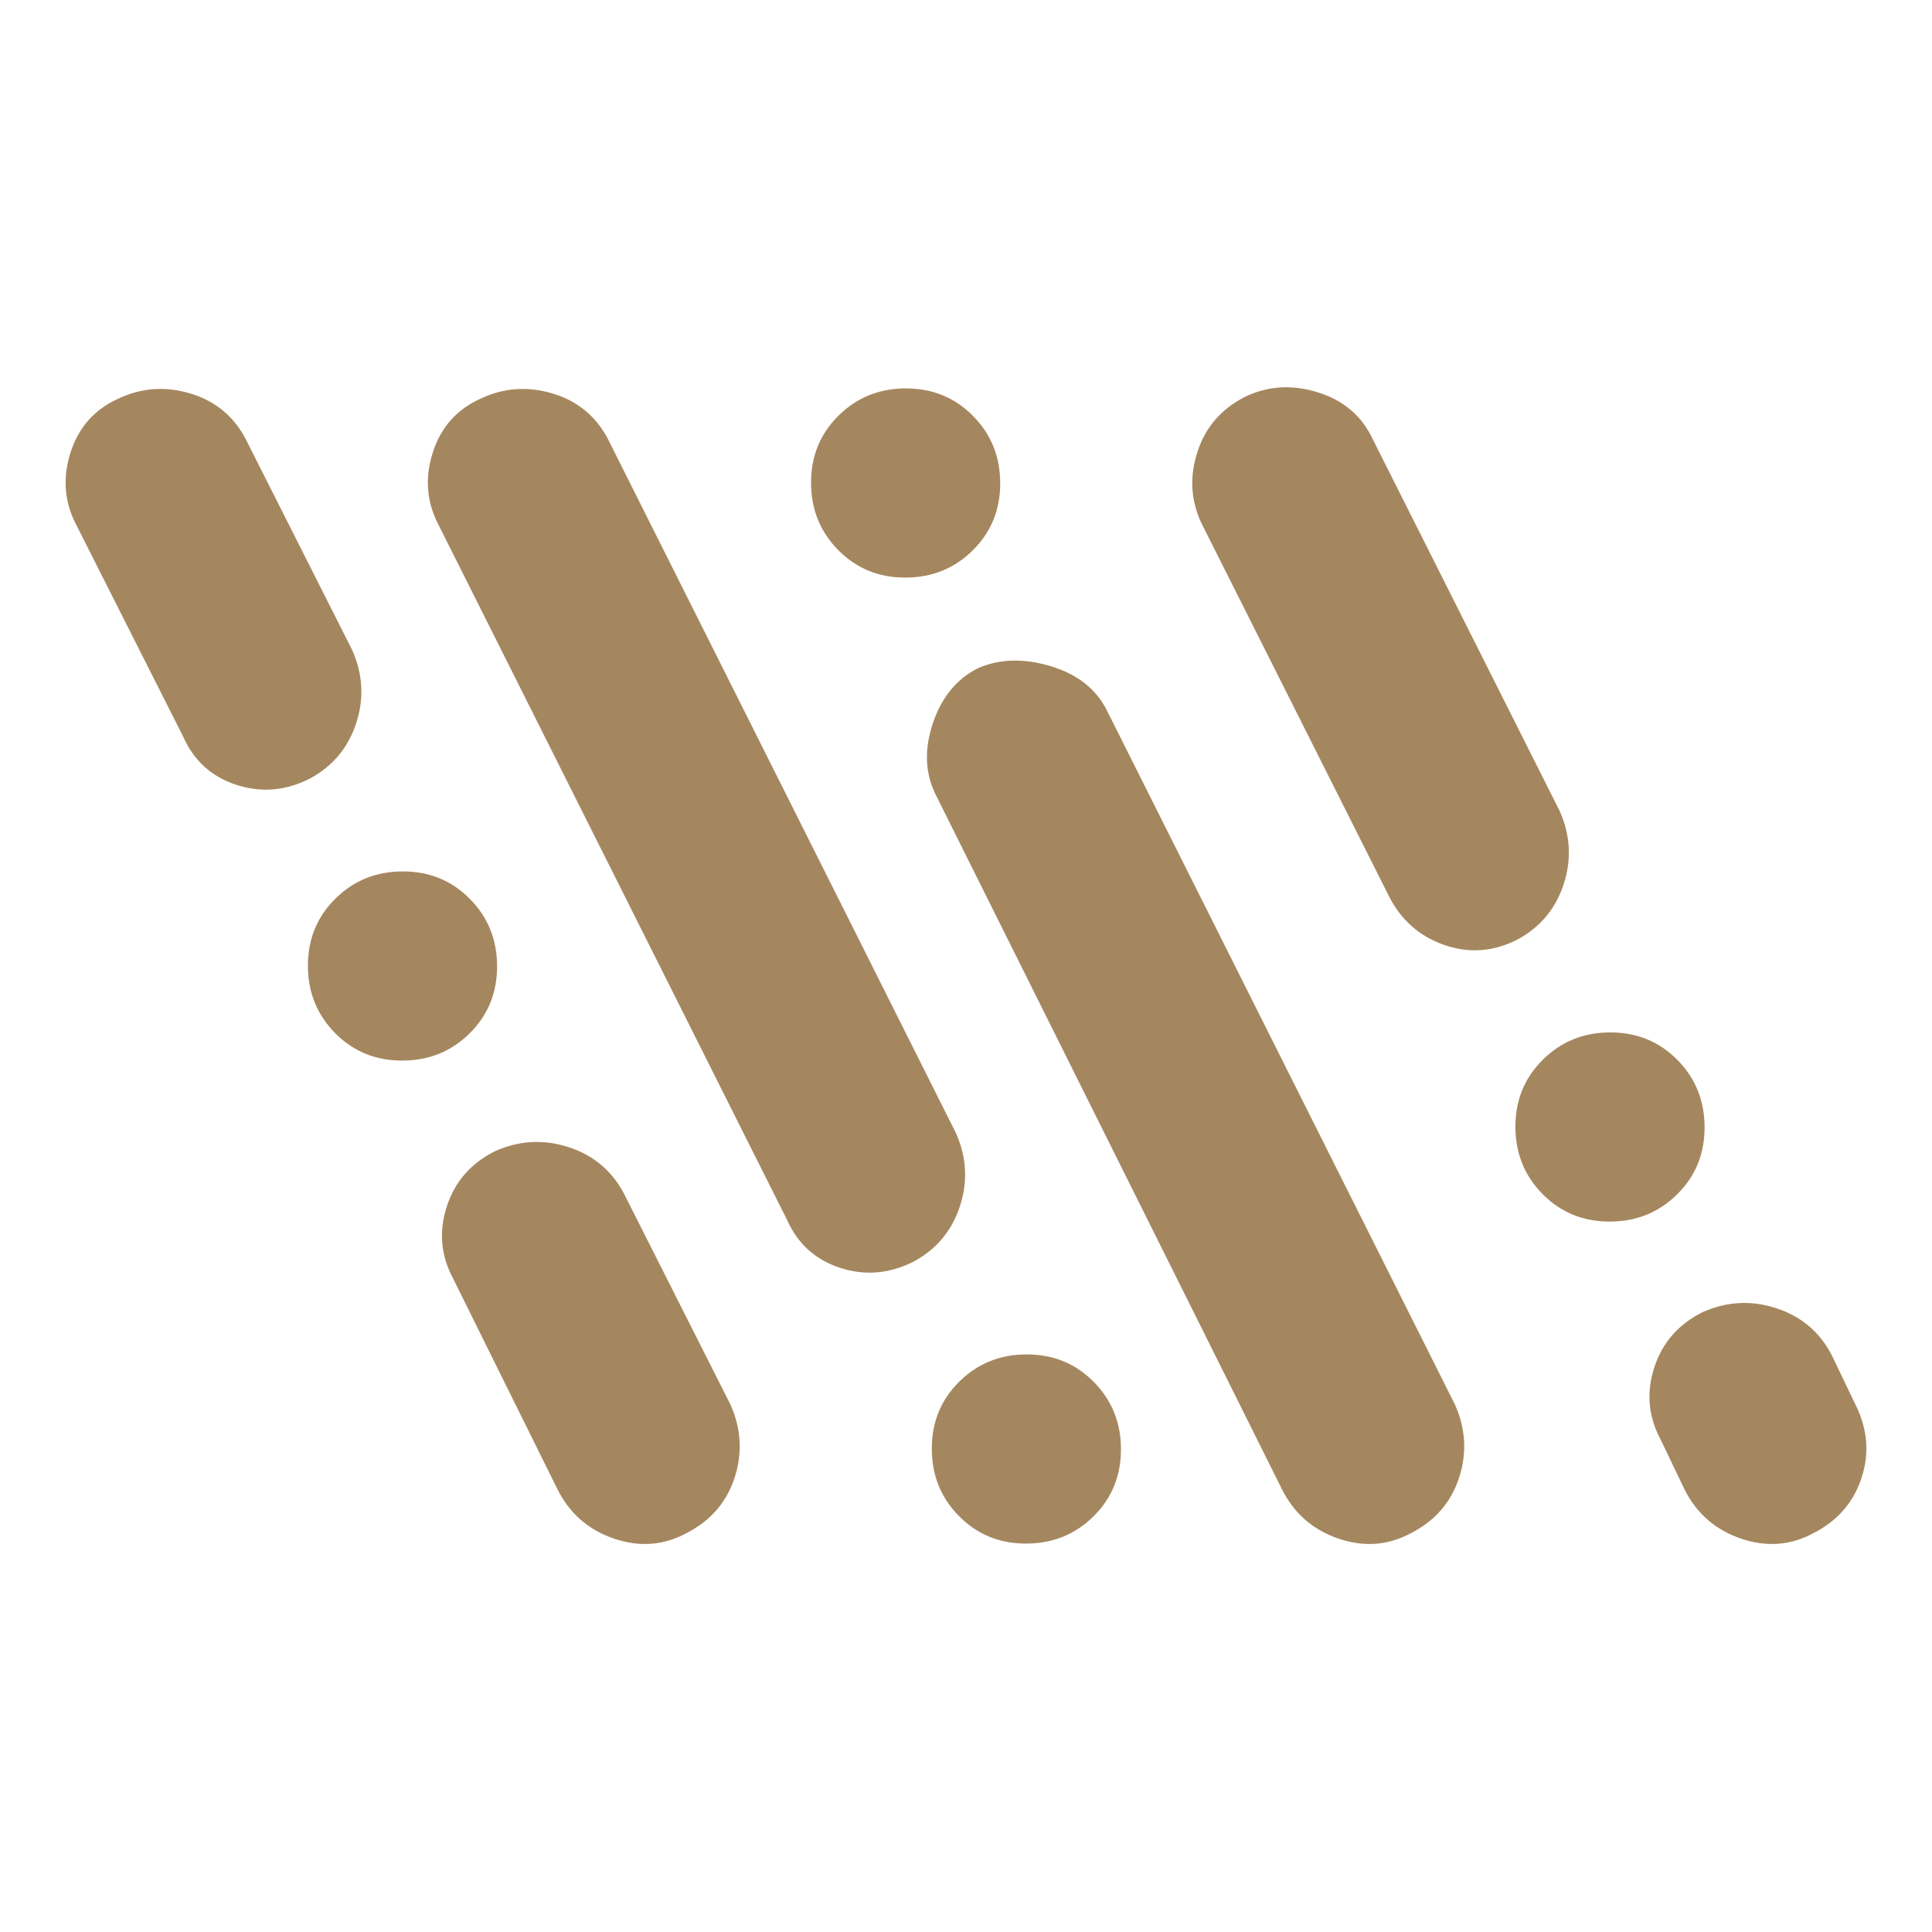 <svg xmlns="http://www.w3.org/2000/svg" height="48" viewBox="0 -960 960 960" width="48"><path fill="rgb(165, 135, 95)" d="M340.98-198.13Q324-189 305-195.5q-19-6.5-28-24.5l-52-105q-9-17-3-35.5t24-27.5q18-8 36.5-2t27.5 23l53 105q8 18 1.98 36.37-6.03 18.37-24 27.5Zm360 0Q684-189 665-195.5q-19-6.5-28-24.5L465-565q-8-16-1.5-35.5T486-628q16-7 36-1t28 22l173 345q8 18 1.98 36.37-6.03 18.37-24 27.5ZM509.82-193q-19.82 0-33.32-13.68-13.5-13.67-13.5-33.5 0-19.82 13.68-33.32 13.67-13.5 33.5-13.5 19.82 0 33.32 13.68 13.5 13.67 13.5 33.5 0 19.82-13.68 33.32-13.67 13.5-33.5 13.5Zm391.16-5.13Q884-189 865-195.5q-19-6.5-28-24.5l-12-25q-9-17-3-35.5t24-27.5q18-8 36.5-2t27.5 23l12 25q9 18 2.98 36.37-6.03 18.37-24 27.5Zm-447-135Q436-324 417.5-330q-18.5-6-26.5-24L218-699q-9-17-3-36t24-27q17-8 35.5-2.5T302-742l173 345q8 18 1.98 36.37-6.03 18.37-23 27.5ZM799.82-353q-19.82 0-33.32-13.68-13.5-13.67-13.5-33.5 0-19.82 13.68-33.32 13.67-13.5 33.5-13.5 19.82 0 33.32 13.68 13.5 13.67 13.5 33.5 0 19.82-13.68 33.32-13.67 13.5-33.5 13.5Zm-600-80q-19.82 0-33.32-13.68-13.5-13.67-13.5-33.5 0-19.82 13.68-33.32 13.67-13.5 33.5-13.5 19.82 0 33.32 13.68 13.5 13.67 13.5 33.5 0 19.82-13.68 33.32-13.67 13.5-33.5 13.5Zm554.16-60.13Q736-484 717.5-490.5 699-497 690-515l-93-185q-8-17-2-35.5t24-27.5q17-8 36-2t27 23l93 185q8 18 1.98 36.37-6.03 18.37-23 27.5Zm-600-80Q136-564 117.5-570 99-576 91-594L38-699q-9-17-3-36t24-27q17-8 35.5-2.5T122-742l53 105q8 18 1.98 36.37-6.03 18.37-23 27.5ZM449.82-673q-19.82 0-33.32-13.68-13.5-13.67-13.5-33.5 0-19.82 13.68-33.32 13.67-13.5 33.5-13.5 19.82 0 33.32 13.68 13.5 13.67 13.5 33.5 0 19.82-13.68 33.32-13.67 13.5-33.5 13.5Z"/></svg>